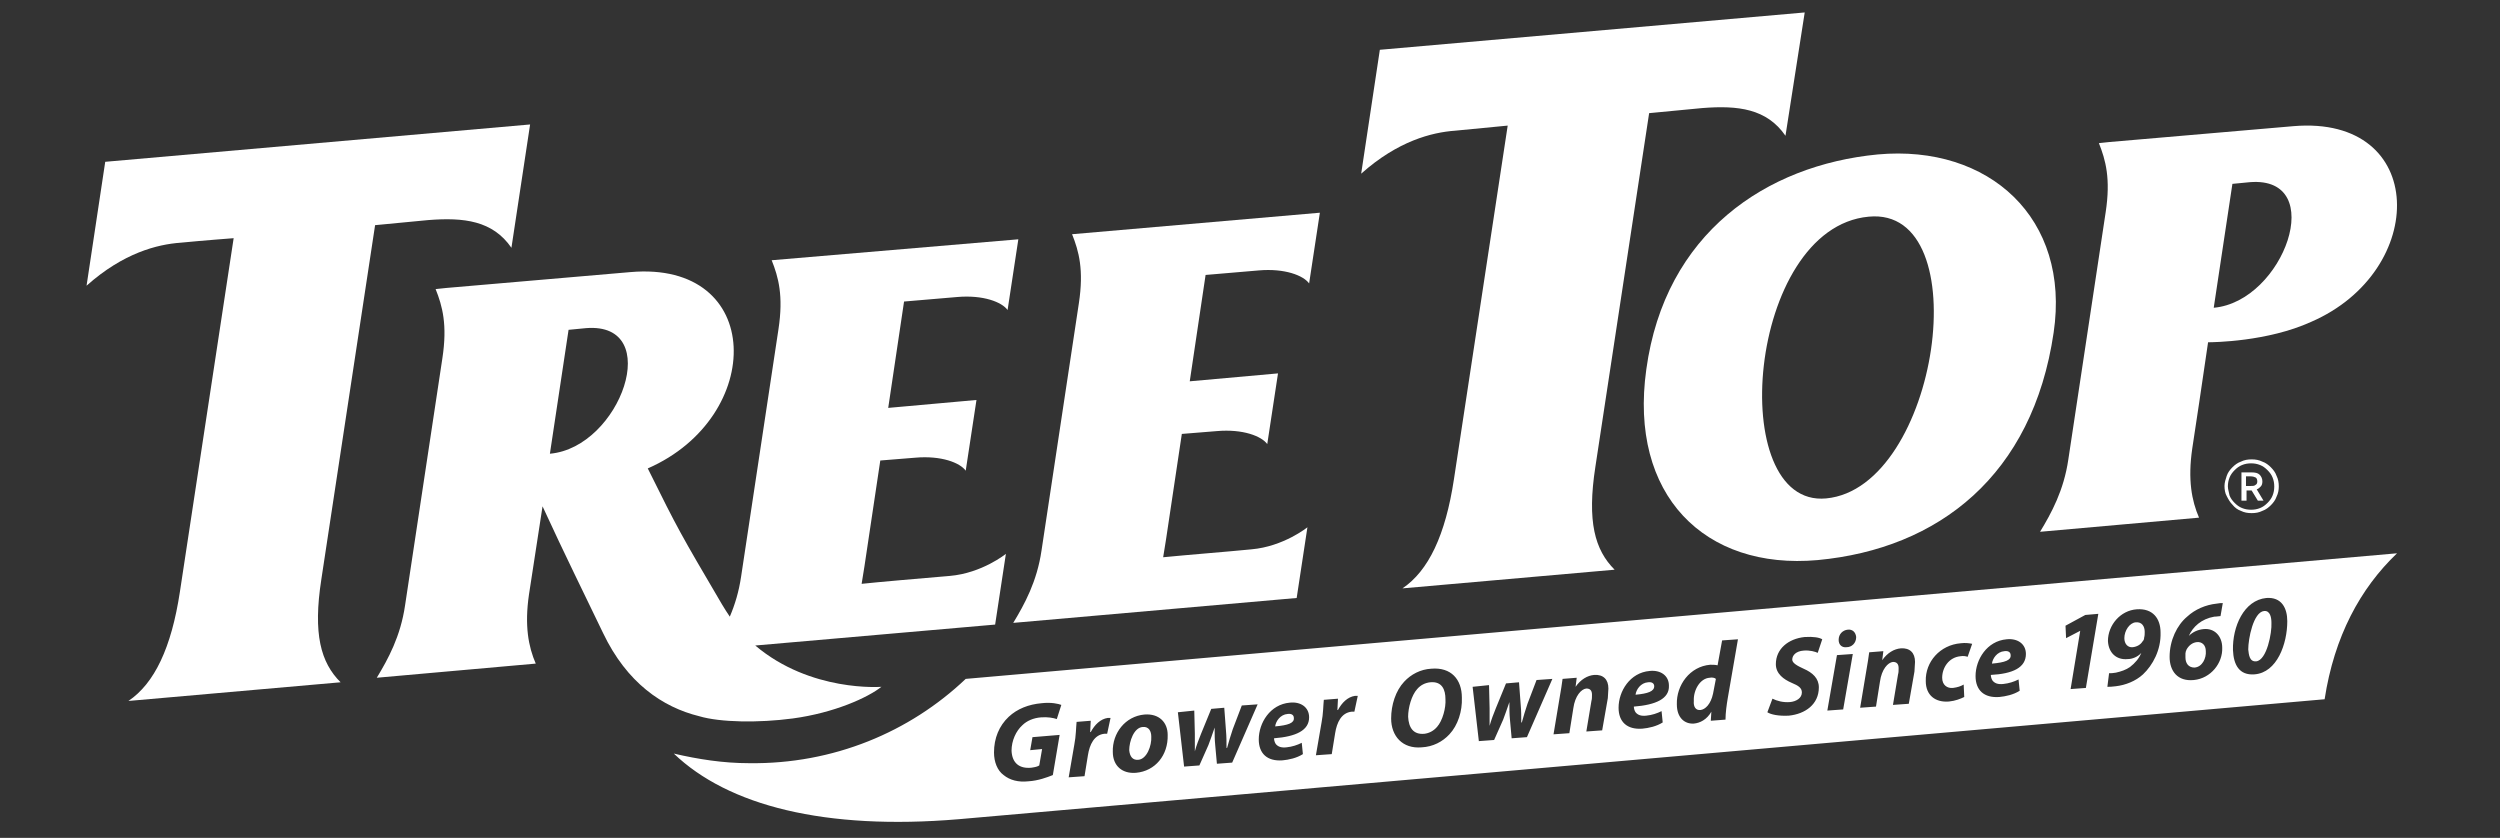 <?xml version="1.0" encoding="UTF-8"?>
<svg enable-background="new 0 0 441.9 148.1" version="1.1" viewBox="0 0 441.9 148.1" xml:space="preserve" xmlns="http://www.w3.org/2000/svg">
<rect x="0" y="0" width="441.9" height="148.1" fill="#333333" stroke="none"/>
<style type="text/css">
	.st0{display:none;}
	.st1{display:inline;stroke:#FFFFFF;stroke-miterlimit:10;}
	.st2{fill:#FFFFFF;}
</style>
<g class="st0">
	<rect class="st1" x="-10.8" y="-6.6" width="472.1" height="168.2"/>
</g>
	<path class="st2" d="m184.1 97.3c-0.8 5.5-3 9.5-5 12.8l50.1-4.4 1.9-12.5s-4.2 3.4-9.9 3.9c-4 0.4-11.6 1-15.6 1.4l0.5-3.1 2.8-18.7 6.2-0.5c4.6-0.4 7.9 0.9 8.9 2.3l1.9-12.5-15.6 1.4 2.8-18.8 9.4-0.8c4.6-0.4 7.9 0.9 8.9 2.3l1.9-12.5-43.8 3.8c1.2 3 2.1 6.3 1.2 12.2l-6.6 43.7z"/>
	<path class="st2" d="m266.5 22.2l-9.5 62.5c-1.5 9.9-4.5 16.2-9.1 19.3l37.5-3.3c-3.5-3.5-4.9-8.5-3.4-18.2l9.5-62.5s3.1-0.3 9.4-0.9c6.3-0.5 11.4 0.1 14.7 4.9l3.4-21.8s-73.9 6.5-75.1 6.6l-3.3 21.9c6.5-5.8 12.5-7.3 16.6-7.6 4.1-0.4 9.3-0.9 9.3-0.9z"/>
	<path class="st2" d="m397 86.7h1l1.1 1.8h1l-1.2-2c0.3-0.1 0.5-0.3 0.7-0.5s0.3-0.5 0.3-0.9c0-0.5-0.2-0.9-0.5-1.2s-0.8-0.4-1.4-0.4h-1.8v5h0.9v-1.8zm0-2.5h0.8c0.4 0 0.7 0.1 0.9 0.2s0.3 0.4 0.3 0.7-0.1 0.5-0.3 0.6c-0.2 0.2-0.5 0.2-0.9 0.2h-0.8v-1.7z"/>
	<path class="st2" d="m291 65.3c-3.1 22.2 10.3 35.5 30.3 33.7 21.4-2 38-15 41.7-40.2 3-20.2-11.4-33.3-31.1-31.5-19.7 1.9-37.6 13.9-40.9 38zm39.3-27c19.5-1.9 12.4 47.9-7.5 49.8-17.9 1.7-14-47.8 7.5-49.8z"/>
	<path class="st2" d="m66.3 39.8s3.1-0.3 9.4-0.9c6.3-0.5 11.4 0.1 14.7 4.9l3.3-21.8s-73.9 6.5-75.1 6.6l-3.3 21.9c6.5-5.8 12.5-7.3 16.6-7.6 4.1-0.4 9.4-0.8 9.4-0.8l-9.5 62.5c-1.5 9.9-4.5 16.2-9.1 19.3l37.5-3.3c-3.5-3.5-4.9-8.5-3.4-18.2l9.5-62.6z"/>
	<path class="st2" d="m140.1 127c7.4-1 13.3-3.7 15.7-5.6 0 0-12.5 1-22.3-7.3l42.4-3.7 1.9-12.5s-4.2 3.4-9.9 3.9c-4.7 0.4-12.9 1.1-15.6 1.4l0.5-3.1 2.8-18.7 6.2-0.5c4.6-0.4 7.9 0.9 8.9 2.3l1.9-12.5-15.6 1.4 2.8-18.8 9.4-0.8c4.6-0.4 7.9 0.9 8.9 2.3l1.9-12.5-43.6 3.7c1.2 3 2.1 6.3 1.2 12.2l-6.6 43.7c-0.4 2.7-1.1 5-2 7.1-0.5-0.7-0.9-1.4-1.4-2.2-7.4-12.6-7.7-13.1-13.1-24 20.8-9.1 20.7-36.8-3.1-34.7-23.1 2-32.5 2.8-32.5 2.8l-1.9 0.2c1.2 3 2.1 6.3 1.2 12.2l-6.6 43.7c-0.8 5.5-3 9.5-5 12.8l28.1-2.5c-1.3-3-2-6.7-1.2-12.2l2.4-15.6c4.1 8.9 7.1 14.9 10.7 22.4 4.2 8.8 10.5 13.1 17 14.7 3.7 1.1 10.5 1.2 16.5 0.4zm-42.9-46.8l3.3-21.9 3.1-0.3c13.9-1.1 6.1 21.1-6.4 22.2z"/>
	<path class="st2" d="m405.4 22.3c-23.1 2-32.5 2.8-32.5 2.8l-1.9 0.2c1.2 3 2.1 6.3 1.2 12.2l-6.6 43.7c-0.8 5.5-3 9.5-5 12.8l28.1-2.5c-1.3-3-2-6.7-1.2-12.2 0.5-3.3 1.9-12.5 2.8-18.8 0.9 0 10.5-0.1 18.2-3.6 20.8-9 20.7-36.6-3.1-34.6zm-14.1 32.1l3.3-21.9 3.1-0.3c13.9-1.1 6 21.1-6.4 22.2z"/>
	<path class="st2" d="m396.1 90.3c0.6 0.3 1.2 0.4 1.9 0.4s1.3-0.1 1.9-0.4c0.6-0.2 1.1-0.6 1.5-1s0.8-0.9 1-1.5c0.3-0.6 0.4-1.2 0.4-1.8 0-0.7-0.1-1.3-0.4-1.9-0.2-0.6-0.6-1.1-1-1.5s-0.9-0.8-1.5-1c-0.6-0.3-1.2-0.4-1.9-0.4s-1.3 0.1-1.9 0.4c-0.6 0.2-1.1 0.6-1.5 1s-0.8 0.9-1 1.5-0.4 1.2-0.4 1.8 0.1 1.3 0.4 1.8c0.3 0.6 0.6 1.1 1 1.5 0.4 0.5 0.9 0.9 1.5 1.1zm-2.3-4.3c0-0.6 0.1-1.1 0.3-1.6s0.5-0.9 0.9-1.3 0.8-0.7 1.3-0.9 1-0.3 1.6-0.3 1.1 0.1 1.6 0.3 0.9 0.5 1.3 0.9 0.7 0.8 0.9 1.3 0.3 1 0.3 1.6-0.1 1.1-0.3 1.6-0.5 0.9-0.9 1.3-0.8 0.7-1.3 0.9-1 0.3-1.6 0.3-1.1-0.1-1.6-0.3-0.9-0.5-1.3-0.9-0.7-0.8-0.9-1.3c-0.1-0.6-0.3-1.1-0.3-1.6z"/>
	<path class="st2" d="m300.6 125.5c0.8-0.1 1.8-1 2.2-2.9l0.5-2.6c-0.2-0.2-0.7-0.3-1.1-0.2-1.7 0.1-2.9 2.2-2.8 4.1-0.1 1.1 0.4 1.7 1.2 1.6z"/>
	<path class="st2" d="m292.4 121.3c0-0.5-0.4-0.8-1.1-0.7-1.3 0.1-2.1 1.3-2.2 2.2 2.2-0.2 3.3-0.6 3.3-1.5z"/>
	<path class="st2" d="m379 112.7c0.1-0.3 0.1-0.7 0.1-1 0-1-0.5-1.8-1.6-1.7s-2 1.5-2 2.8c0 1 0.6 1.7 1.5 1.6 0.8-0.1 1.4-0.5 1.7-1 0.2-0.2 0.3-0.4 0.3-0.7z"/>
	<path class="st2" d="m387.9 118c1.4-0.1 2.1-1.7 2-2.9 0-1.1-0.7-1.7-1.6-1.6-0.8 0.1-1.4 0.6-1.8 1.3-0.1 0.2-0.2 0.5-0.2 0.7v0.7c0 1 0.5 1.8 1.6 1.8z"/>
	<path class="st2" d="m355.4 115.8c0-0.5-0.4-0.8-1.1-0.7-1.3 0.1-2.1 1.3-2.2 2.2 2.3-0.2 3.4-0.6 3.3-1.5z"/>
	<path class="st2" d="m398.8 116.9c1.9-0.2 2.8-5.1 2.7-6.8 0-0.9-0.2-2.2-1.3-2.1-1.9 0.2-2.8 4.9-2.8 6.8 0.1 0.9 0.2 2.2 1.4 2.1z"/>
	<path class="st2" d="m251.8 129.7c0.8-0.1 1.6-0.5 2.2-1.2 1-1.1 1.6-3.4 1.5-4.9 0-1.7-0.6-3.2-2.7-3-0.9 0.1-1.7 0.5-2.3 1.2-1 1.1-1.6 3.3-1.6 4.9 0.1 1.9 0.9 3.2 2.9 3z"/>
	<path class="st2" d="m201.2 134.3c1.5-0.1 2.4-2.5 2.3-4.1 0-0.9-0.4-1.8-1.5-1.7-1.6 0.1-2.4 2.6-2.4 4.1 0.1 1.1 0.6 1.8 1.6 1.7z"/>
	<path class="st2" d="m228.7 126.9c0-0.5-0.4-0.8-1.1-0.7-1.3 0.1-2.1 1.3-2.2 2.2 2.3-0.2 3.4-0.6 3.3-1.5z"/>
	<path class="st2" d="m423.7 97.8l-253 22.2c-9.9 9.4-23.4 15.1-38.3 14.9-4.6 0-9-0.7-13.3-1.7 9.6 9.2 26.7 13.6 50.4 11.6l241.4-21.2c1.7-11.1 6.3-19.6 12.8-25.8zm-241.4 37.9c0.7-0.1 1.1-0.2 1.4-0.4l0.5-2.9-2.1 0.2 0.4-2.3 4.8-0.4-1.2 7.1c-1 0.4-2.6 1-4.3 1.1-1.8 0.2-3.3-0.2-4.4-1.1-1.1-0.8-1.7-2.3-1.7-4 0-2.5 0.9-4.7 2.6-6.3 1.5-1.4 3.5-2.2 5.8-2.4 1.7-0.2 3 0.1 3.5 0.3l-0.8 2.5c-0.6-0.2-1.6-0.4-2.8-0.3-1.3 0.1-2.5 0.6-3.3 1.4-1.1 1-1.9 2.7-1.9 4.5 0.1 2.2 1.4 3.2 3.5 3zm13.4-6h-0.5c-1.8 0.2-2.6 1.9-2.9 3.8l-0.6 3.7-2.8 0.2 1-5.8c0.3-1.5 0.3-3.1 0.4-4l2.5-0.2c0 0.7-0.1 1.3-0.1 2h0.1c0.7-1.3 1.7-2.3 3-2.5h0.5l-0.6 2.8zm5.1 6.9c-2.4 0.2-4.1-1.2-4.1-3.7-0.1-3.3 2.2-6.3 5.6-6.6 2.6-0.2 4.1 1.4 4.1 3.6 0.1 3.6-2.2 6.4-5.6 6.7zm17-1.8l-2.7 0.2-0.3-3.3c-0.1-1-0.1-1.9-0.1-3.1-0.5 1.4-0.7 2.1-1.1 3.1l-1.6 3.6-2.7 0.2-1.1-9.6 2.9-0.3 0.1 4.1v3.1c0.3-1.1 0.7-2.1 1.1-3.1l1.8-4.4 2.3-0.2 0.3 4c0.1 1.1 0.1 2.1 0.1 3.1h0.1c0.3-1.1 0.6-2.1 1-3.3l1.6-4.2 2.8-0.2-4.5 10.3zm7.4-4.3c0 0.3 0.1 0.7 0.3 1 0.4 0.5 1 0.7 1.9 0.6 1-0.1 1.9-0.4 2.7-0.8l0.2 2c-1.1 0.7-2.5 1-3.6 1.1-2.7 0.2-4.2-1.2-4.2-3.7 0-2.9 2-6.2 5.5-6.5 1.9-0.2 3.4 0.8 3.4 2.6 0 2.3-2.3 3.4-6.2 3.7zm14.2-4.7h-0.5c-1.8 0.2-2.6 1.9-2.9 3.8l-0.6 3.7-2.8 0.2 1-5.8c0.3-1.5 0.3-3.1 0.4-4l2.5-0.2c0 0.7-0.1 1.3-0.1 2h0.1c0.7-1.3 1.7-2.3 3-2.5h0.5l-0.6 2.8zm16.8 4c-1.2 1.3-2.9 2.2-4.9 2.3-3.4 0.3-5.4-2-5.4-5.1 0-2.4 0.8-4.9 2.3-6.5 1.2-1.3 2.9-2.2 4.8-2.3 3.5-0.3 5.4 1.9 5.4 5.1 0.1 2.4-0.7 4.9-2.2 6.5zm13.7 0.5l-2.7 0.2-0.3-3.3c-0.1-1-0.1-1.9-0.1-3.1-0.5 1.4-0.7 2.1-1.1 3.1l-1.6 3.6-2.7 0.2-1.1-9.6 2.9-0.3 0.1 4.1v3.1c0.3-1.1 0.7-2.1 1.1-3.1l1.8-4.4 2.3-0.2 0.3 4c0.1 1.1 0.1 2.1 0.1 3.1h0.1c0.3-1.1 0.6-2.1 1-3.3l1.6-4.2 2.8-0.2-4.5 10.3zm14.3-6.9l-1 5.7-2.8 0.2 0.9-5.4c0.1-0.3 0.1-0.7 0.1-1.1 0-0.7-0.3-1.1-1-1.1-0.9 0.1-2 1.3-2.3 3.5l-0.7 4.4-2.8 0.2 1.1-6.6c0.2-1.2 0.4-2.3 0.5-3.2l2.5-0.2-0.2 1.6c0.9-1.3 2.1-2 3.3-2.1 1.6-0.1 2.5 0.8 2.5 2.4 0 0.5-0.1 1.2-0.1 1.7zm4.6 1.5c0 0.3 0.1 0.7 0.3 1 0.4 0.5 1 0.7 1.9 0.6 1-0.1 1.9-0.4 2.7-0.8l0.2 2c-1.1 0.7-2.5 1-3.6 1.1-2.7 0.2-4.2-1.2-4.2-3.7 0-2.9 2-6.2 5.5-6.5 1.9-0.2 3.4 0.8 3.4 2.6 0.1 2.3-2.3 3.4-6.2 3.7zm16.6-1.5c-0.2 1.2-0.4 2.6-0.4 3.8l-2.6 0.2 0.1-1.6c-0.8 1.4-2 2-3.1 2.1-1.6 0.1-3-1-3-3.4-0.1-3.4 2.3-6.7 5.9-7 0.4 0 0.9 0 1.3 0.1l0.8-4.4 2.8-0.2-1.8 10.4zm13.4-5.2c1.6 0.7 2.7 1.7 2.7 3.3 0 3-2.4 4.7-5.3 5-1.8 0.1-3.2-0.2-3.8-0.6l0.9-2.4c0.8 0.4 1.9 0.7 3.1 0.6 1.1-0.1 2.1-0.7 2.1-1.7 0-0.8-0.6-1.2-1.8-1.7-1.4-0.6-2.8-1.6-2.8-3.3 0-2.7 2.2-4.5 5.1-4.8 1.6-0.1 2.6 0.1 3.1 0.4l-0.8 2.4c-0.4-0.2-1.4-0.5-2.5-0.4-1.3 0.1-2 0.8-2 1.6 0 0.6 0.9 1.1 2 1.6zm7 7.2l-2.8 0.2 1.7-9.8 2.8-0.2-1.7 9.8zm0.6-11c-0.8 0.1-1.4-0.4-1.4-1.3 0-1 0.7-1.7 1.6-1.8 0.8-0.1 1.4 0.4 1.5 1.3 0 1.1-0.8 1.8-1.7 1.8zm12 4.3l-1 5.7-2.8 0.2 0.9-5.4c0.1-0.3 0.1-0.7 0.1-1.1 0-0.7-0.3-1.1-1-1.1-0.9 0.1-2 1.3-2.3 3.5l-0.7 4.4-2.8 0.2 1.1-6.6c0.2-1.2 0.4-2.3 0.5-3.2l2.5-0.2-0.2 1.6c0.9-1.3 2.1-2 3.3-2.1 1.6-0.1 2.5 0.8 2.5 2.4 0 0.5-0.1 1.2-0.1 1.7zm9.4-2.6c-0.3-0.1-0.7-0.2-1.3-0.1-2 0.2-3.2 2-3.2 3.8 0 1.3 0.9 1.9 1.9 1.8 0.8-0.1 1.4-0.3 1.9-0.6l0.1 2.2c-0.6 0.3-1.6 0.7-2.7 0.8-2.4 0.2-4.1-1.1-4.1-3.6-0.1-3.4 2.5-6.4 6.2-6.7 0.8-0.1 1.5 0 2 0.1l-0.8 2.3zm4.1 3.2c0 0.3 0.1 0.7 0.3 1 0.4 0.5 1 0.7 1.9 0.6 1-0.1 1.9-0.4 2.7-0.8l0.2 2c-1.1 0.7-2.5 1-3.6 1.1-2.7 0.2-4.2-1.2-4.2-3.7 0-2.9 2-6.2 5.5-6.5 1.9-0.2 3.4 0.8 3.4 2.6 0 2.4-2.3 3.5-6.2 3.7zm16.8 2.3l-2.7 0.2 1.7-10.3-2.5 1.3-0.1-2.2 3.5-1.9 2.3-0.2-2.2 13.1zm10.1-2.4c-1.3 1.2-3.1 1.9-4.8 2.1-0.7 0.1-1.1 0.1-1.5 0.1l0.3-2.4c0.3 0 0.7 0 1.2-0.1 0.9-0.2 1.8-0.5 2.5-1 0.9-0.7 1.6-1.5 2-2.5-0.6 0.7-1.6 1.1-2.4 1.1-2 0.2-3.4-1.1-3.5-3.2 0-2.8 2.2-5.4 5.1-5.6 2.8-0.2 4.2 1.6 4.2 4.1 0.1 3.1-1.4 5.8-3.1 7.4zm9 1c-2.9 0.3-4.3-1.6-4.3-4.1 0-2.9 1.3-5.6 3.1-7.1 1.4-1.3 3.3-2.1 5.2-2.3 0.5-0.1 0.8-0.1 1.1-0.1l-0.4 2.3c-0.3 0-0.6 0.1-1.1 0.1-2.3 0.4-3.8 1.8-4.5 3.4 0.7-0.7 1.6-1.1 2.6-1.2 1.9-0.2 3.3 1.2 3.3 3.3 0.1 2.7-2 5.4-5 5.7zm10.7-1c-2.7 0.2-3.7-1.7-3.8-4.3-0.1-4.1 1.9-8.8 5.9-9.2 2.7-0.2 3.7 1.8 3.7 4.1 0 4-1.8 9.1-5.8 9.4z"/>
</svg>